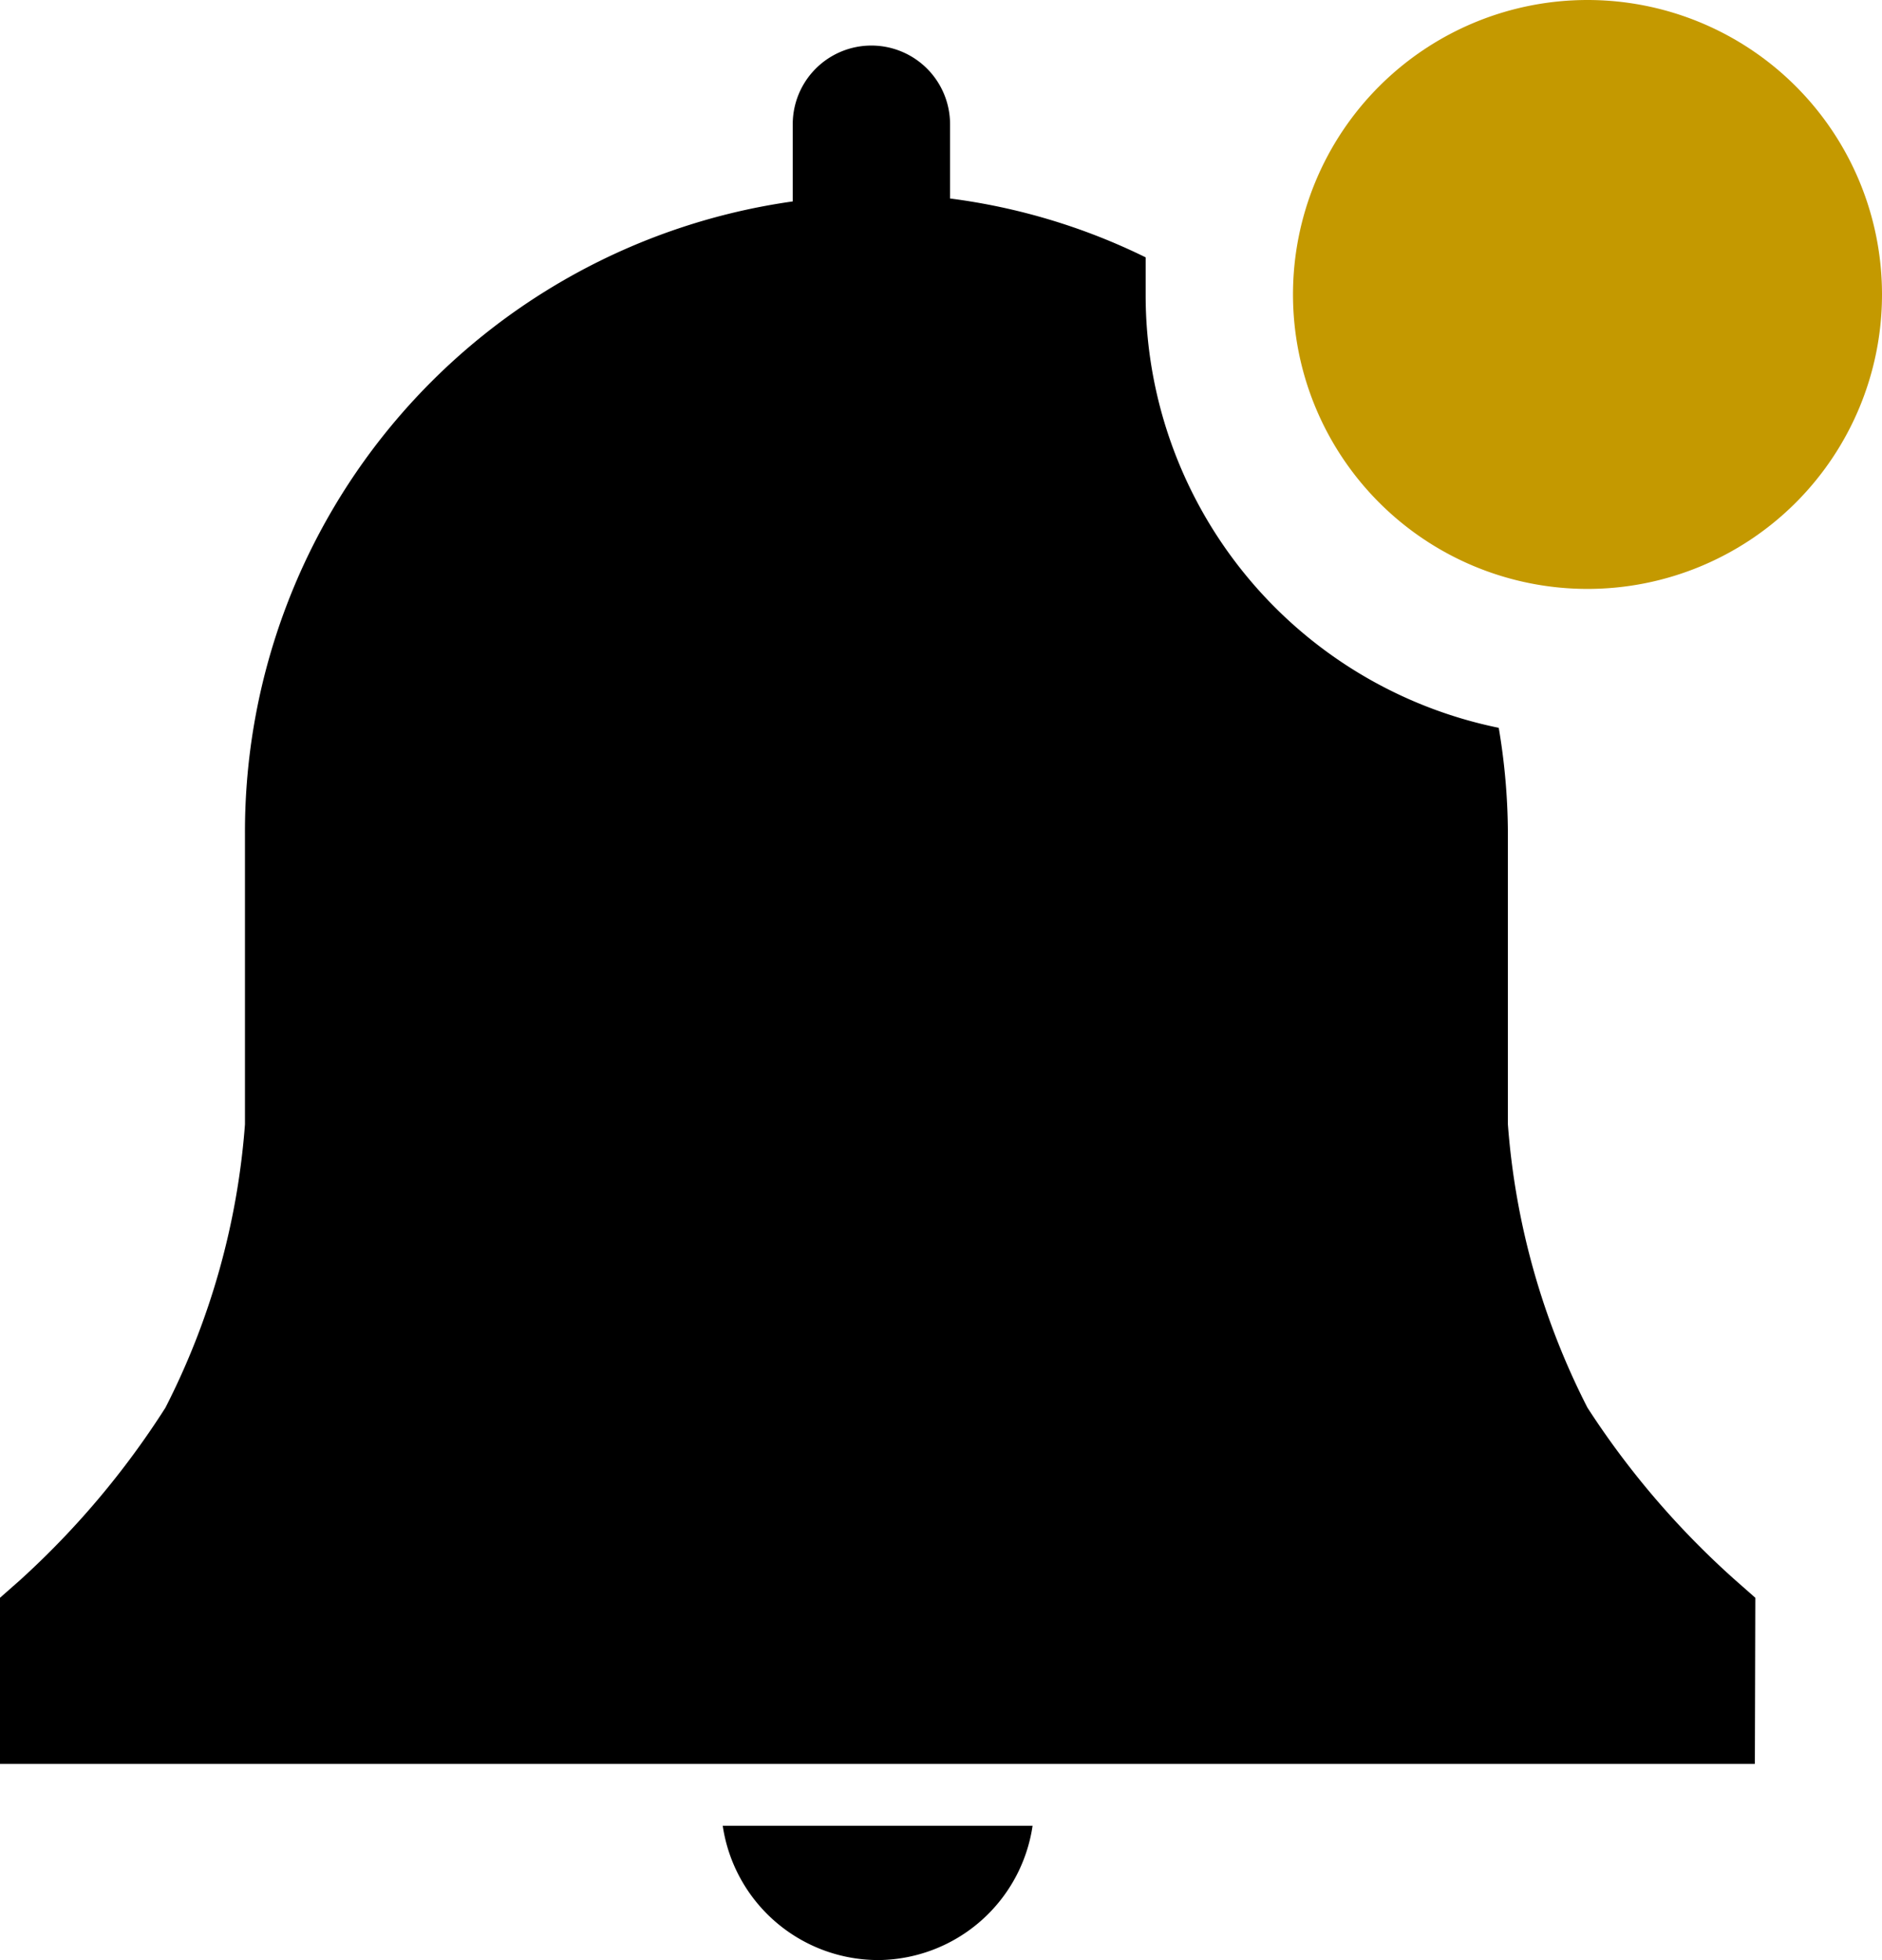 <svg xmlns="http://www.w3.org/2000/svg" width="20.59" height="21.447" viewBox="0 0 20.59 21.447"><defs><style>.a{fill:#c49900;}</style></defs><path d="M17.047,33.469A1.721,1.721,0,0,0,18.71,32H15.32a1.721,1.721,0,0,0,1.727,1.469Z" transform="translate(-7.413 -12.022)"/><path d="M22.254,18.759l-.219-.193a9.26,9.26,0,0,1-1.618-1.888,8.139,8.139,0,0,1-.87-3.1V10.394a7.037,7.037,0,0,0-.1-1.154A4.833,4.833,0,0,1,15.584,4.5V4.092a6.812,6.812,0,0,0-2.14-.644V2.635a.86.86,0,0,0-1.721,0V3.48a6.966,6.966,0,0,0-5.993,6.915v3.184a8.139,8.139,0,0,1-.87,3.1,9.28,9.28,0,0,1-1.592,1.888l-.219.193v1.817h19.2Z" transform="translate(-3.05 -1.276)"/><path class="a" d="M31.444,4.222A3.222,3.222,0,1,1,28.222,1,3.222,3.222,0,0,1,31.444,4.222Z" transform="translate(-10.854 -1)"/></svg>